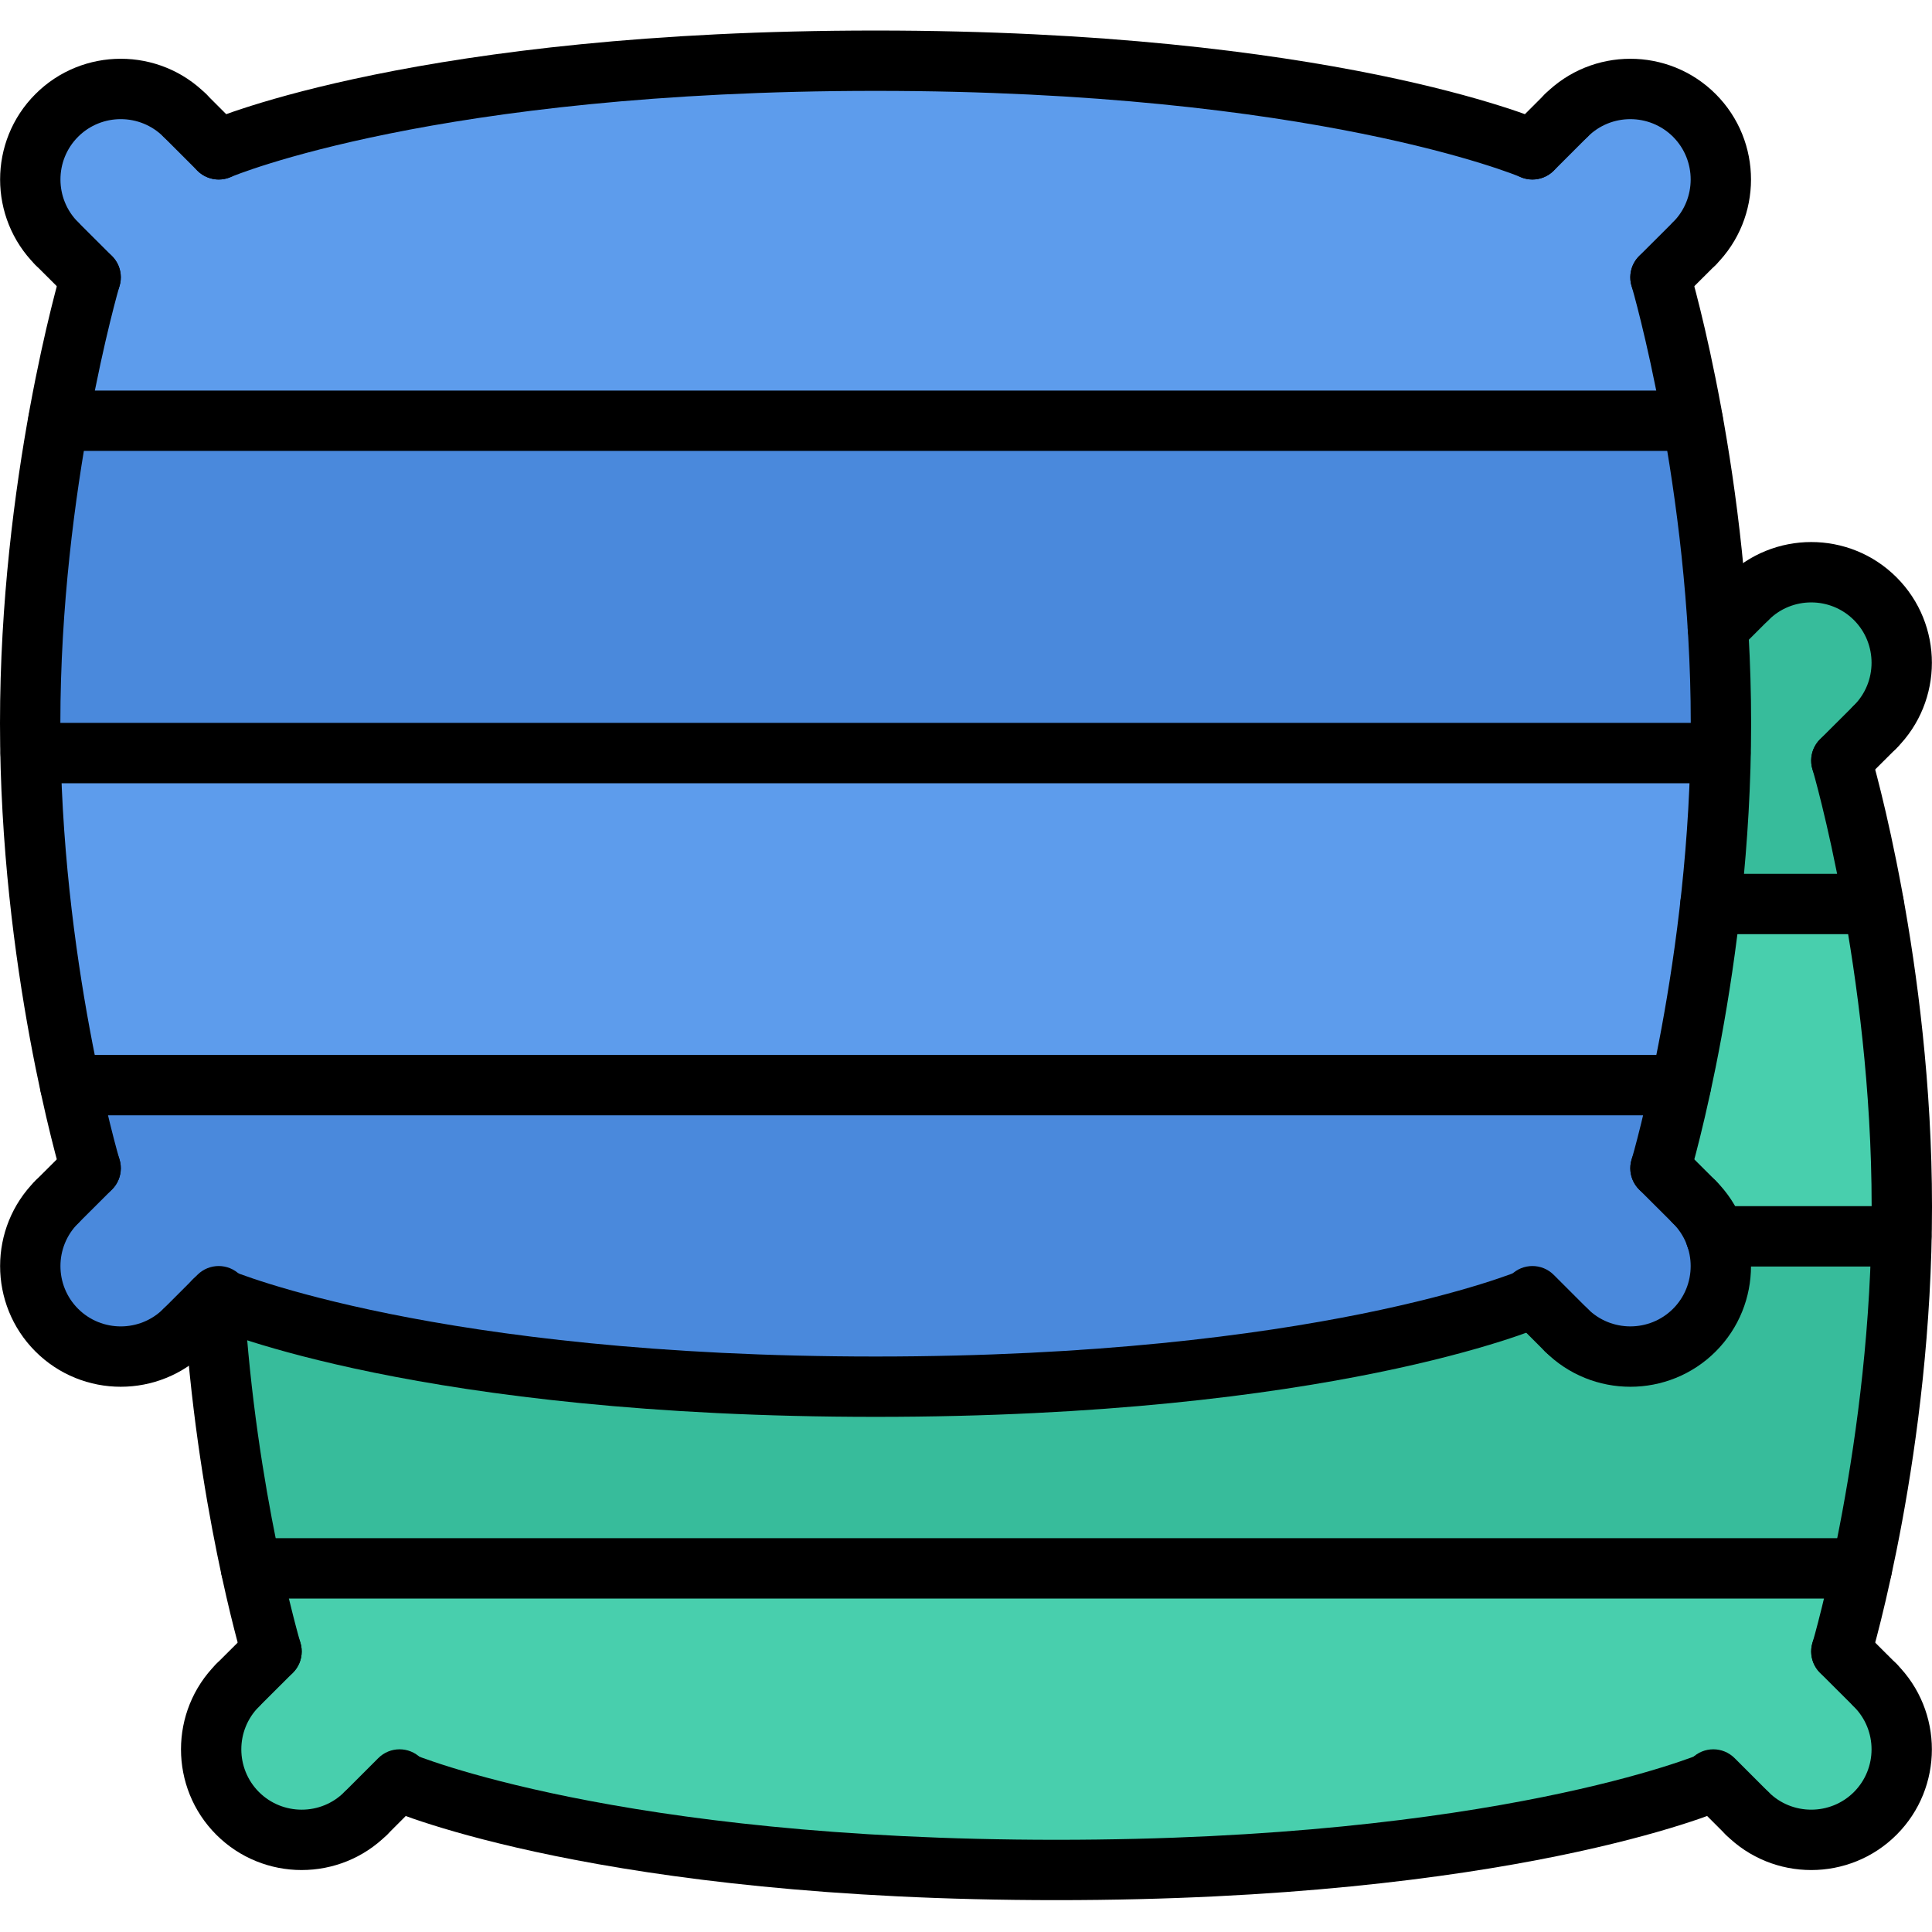 <svg height="512pt" viewBox="0 -8 512.096 512" width="512pt" xmlns="http://www.w3.org/2000/svg"><path d="m497.047 150.625c9.359 9.359 9.359 24.559 0 34l-8.957 8.969s4.398 14.719 8.477 38h-43.191c1.441-12.41 2.402-25.922 2.723-40 .078-2.641.078-5.281.078-7.922 0-8.641-.32-17.129-.801-25.281l7.762-7.766c9.352-9.359 24.551-9.359 33.91 0zm0 0" fill="#37bc9b"/><path d="m496.559 231.594c3.84 21.199 7.52 49.512 7.52 80.16 0 2.637 0 5.277-.078 7.918h-49.207c-1.121-3.359-3.039-6.488-5.68-9.129l-9.043-8.949s2.402-8.168 5.363-22h.078c2.641-12.168 5.68-28.723 7.84-48zm0 0" fill="#48cfad"/><path d="m497.047 438.625c9.359 9.438 9.359 24.641 0 34s-24.559 9.359-33.918 0l-8.723-8.723-.316.25s-54.16 23.441-174.082 23.441c-119.918 0-174.078-23.441-174.078-23.441l-.242-.25-8.809 8.723c-9.359 9.359-24.551 9.359-33.91 0s-9.359-24.562 0-34l8.961-8.953s-2.488-8.16-5.449-22h426.961c-2.961 13.84-5.363 22-5.363 22zm0 0" fill="#48cfad"/><path d="m415.129 344.543c9.438 9.359 24.641 9.359 34 0 6.719-6.801 8.641-16.488 5.68-24.871h49.207c-.719 36-6.168 67.922-10.488 88h-427.047c-3.602-16.801-8-42-9.762-70.871l.961-1.047.242.23s54.23 23.527 174.156 23.527c119.93 0 174.082-23.527 174.082-23.527l.238-.23zm0 0" fill="#37bc9b"/><path d="m48.969 22.543 8.961 8.969s54.16-23.457 174.16-23.457c119.918 0 174.078 23.457 174.078 23.457l8.961-8.969c9.438-9.359 24.641-9.359 34 0s9.359 24.562 0 33.922l-9.039 8.949s4.398 14.816 8.559 38.098h-433.199c4.168-23.281 8.559-38.098 8.559-38.098l-8.961-8.949c-9.359-9.359-9.359-24.562 0-33.922s24.562-9.359 33.922 0zm0 0" fill="#5d9cec"/><path d="m456.008 191.594h-447.918c-.082-2.641-.082-5.281-.082-7.922 0-30.559 3.602-58.969 7.441-80.16h433.199c2.801 15.281 5.441 34.16 6.719 54.871.48 8.16.801 16.641.801 25.281 0 2.641 0 5.281-.078 7.922h-.082zm0 0" fill="#4a89dc"/><path d="m456.008 191.594h.082c-.32 14.078-1.281 27.59-2.723 40-2.168 19.277-5.199 35.832-7.84 48h-426.969c-4.32-20.082-9.758-52-10.48-88zm0 0" fill="#5d9cec"/><path d="m18.648 279.594h426.801c-2.961 13.832-5.359 22-5.359 22l9.039 8.949c2.641 2.641 4.559 5.77 5.68 9.129 2.961 8.391 1.039 18.082-5.68 24.871-9.359 9.359-24.562 9.359-34 0l-8.723-8.801-.238.234s-54.16 23.527-174.078 23.527c-119.922 0-174.16-23.52-174.16-23.52l-.242-.23-.961 1.047-7.758 7.75c-9.359 9.359-24.562 9.359-33.922 0-9.359-9.438-9.359-24.641 0-34l8.961-8.949c0-.008-2.398-8.188-5.359-22.008zm0 0" fill="#4a89dc"/><path d="m440.145 309.602c-.762 0-1.527-.113-2.289-.336-4.23-1.258-6.648-5.715-5.383-9.945.16-.527 15.68-53.449 15.68-115.633 0-62.191-15.527-115.414-15.688-115.945-1.25-4.23 1.168-8.688 5.398-9.941 4.199-1.215 8.688 1.16 9.945 5.398.664 2.25 16.344 55.871 16.344 120.496s-15.68 117.961-16.352 120.199c-1.031 3.457-4.215 5.707-7.656 5.707zm0 0"/><path d="m24.016 309.602c-3.457 0-6.633-2.242-7.664-5.715-.672-2.238-16.352-55.582-16.352-120.199s15.68-118.238 16.344-120.496c1.258-4.238 5.727-6.617 9.945-5.398 4.238 1.254 6.648 5.711 5.398 9.941-.16.531-15.688 53.754-15.688 115.945 0 62.305 15.52 115.105 15.68 115.625 1.266 4.23-1.145 8.695-5.375 9.953-.762.23-1.535.344-2.289.344zm0 0"/><path d="m57.984 39.535c-3.105 0-6.047-1.816-7.352-4.832-1.754-4.047.102-8.75 4.16-10.504 2.27-.992 57.062-24.152 177.277-24.152 120.211 0 175.02 23.16 177.289 24.145 4.047 1.762 5.906 6.465 4.16 10.504-1.75 4.059-6.457 5.938-10.504 4.176-.527-.223-54.543-22.832-170.938-22.832-116.391 0-170.406 22.617-170.934 22.84-1.031.449-2.105.656-3.16.656zm0 0"/><path d="m232.078 367.504c-120.207 0-175.016-23.16-177.285-24.145-4.051-1.758-5.906-6.465-4.16-10.504 1.75-4.055 6.445-5.926 10.504-4.176.527.223 54.543 22.832 170.934 22.832 116.395 0 170.402-22.602 170.93-22.832 4.047-1.758 8.762.129 10.504 4.176 1.754 4.047-.105 8.754-4.16 10.504-2.254.984-57.047 24.145-177.266 24.145zm0 0"/><path d="m15.039 64.496c-2.047 0-4.094-.785-5.656-2.344-12.473-12.48-12.473-32.785 0-45.258 12.473-12.488 32.777-12.488 45.258 0 3.129 3.129 3.129 8.184 0 11.312-3.129 3.129-8.184 3.129-11.312 0-6.23-6.223-16.398-6.238-22.633 0-6.23 6.242-6.23 16.395 0 22.633 3.129 3.129 3.129 8.191 0 11.312-1.559 1.559-3.605 2.344-5.656 2.344zm0 0"/><path d="m24.031 73.465c-2.047 0-4.086-.785-5.648-2.336l-8.992-8.969c-3.133-3.121-3.133-8.184-.016-11.312 3.129-3.145 8.184-3.129 11.312-.016l8.992 8.969c3.137 3.121 3.137 8.184.016 11.312-1.559 1.566-3.617 2.352-5.664 2.352zm0 0"/><path d="m57.969 39.535c-2.047 0-4.098-.781-5.656-2.344l-8.984-8.984c-3.129-3.129-3.129-8.184 0-11.312 3.129-3.125 8.184-3.125 11.312 0l8.984 8.984c3.129 3.129 3.129 8.184 0 11.312-1.562 1.562-3.609 2.344-5.656 2.344zm0 0"/><path d="m449.113 64.496c-2.051 0-4.098-.785-5.656-2.344-3.129-3.121-3.129-8.184 0-11.312 6.23-6.238 6.23-16.391 0-22.633-6.258-6.238-16.41-6.223-22.633 0-3.129 3.129-8.184 3.129-11.312 0-3.129-3.129-3.129-8.184 0-11.312 12.488-12.488 32.777-12.488 45.258 0 12.469 12.48 12.469 32.785 0 45.258-1.562 1.559-3.609 2.344-5.656 2.344zm0 0"/><path d="m440.121 73.465c-2.059 0-4.105-.785-5.664-2.352-3.121-3.129-3.121-8.191.016-11.312l8.992-8.969c3.137-3.121 8.191-3.121 11.312.016 3.117 3.129 3.117 8.191-.016 11.312l-8.992 8.969c-1.562 1.551-3.602 2.336-5.648 2.336zm0 0"/><path d="m406.184 39.535c-2.047 0-4.094-.781-5.656-2.344-3.129-3.129-3.129-8.184 0-11.312l8.984-8.984c3.129-3.125 8.184-3.125 11.312 0 3.129 3.129 3.129 8.184 0 11.312l-8.984 8.984c-1.566 1.562-3.617 2.344-5.656 2.344zm0 0"/><path d="m432.137 359.527c-8.191 0-16.383-3.121-22.625-9.359-3.129-3.129-3.129-8.184 0-11.312 3.129-3.129 8.184-3.129 11.312 0 6.223 6.215 16.391 6.234 22.633 0 6.23-6.238 6.23-16.391 0-22.633-3.129-3.125-3.129-8.191 0-11.312 3.129-3.125 8.184-3.125 11.312 0 12.469 12.48 12.469 32.785 0 45.258-6.234 6.238-14.441 9.359-22.633 9.359zm0 0"/><path d="m449.113 318.566c-2.051 0-4.09-.781-5.648-2.336l-8.992-8.965c-3.137-3.121-3.137-8.188-.016-11.312 3.129-3.145 8.184-3.129 11.312-.016l8.992 8.965c3.133 3.121 3.133 8.188.016 11.312-1.562 1.57-3.617 2.352-5.664 2.352zm0 0"/><path d="m415.168 352.512c-2.047 0-4.098-.785-5.656-2.344l-8.984-8.984c-3.129-3.129-3.129-8.184 0-11.312s8.184-3.129 11.312 0l8.984 8.984c3.129 3.129 3.129 8.184 0 11.312-1.566 1.559-3.609 2.344-5.656 2.344zm0 0"/><path d="m32.008 359.527c-8.184 0-16.383-3.121-22.625-9.359-12.473-12.48-12.473-32.785 0-45.258 3.129-3.125 8.184-3.125 11.312 0 3.129 3.121 3.129 8.188 0 11.312-6.23 6.242-6.23 16.395 0 22.633 6.25 6.242 16.402 6.223 22.633 0 3.129-3.129 8.184-3.129 11.312 0 3.129 3.129 3.129 8.184 0 11.312-6.242 6.238-14.434 9.359-22.633 9.359zm0 0"/><path d="m15.039 318.566c-2.055 0-4.102-.781-5.664-2.352-3.117-3.125-3.117-8.191.016-11.312l8.992-8.965c3.137-3.113 8.191-3.129 11.312.016 3.121 3.125 3.121 8.191-.016 11.312l-8.992 8.965c-1.559 1.555-3.598 2.336-5.648 2.336zm0 0"/><path d="m48.984 352.512c-2.047 0-4.098-.785-5.656-2.344-3.129-3.129-3.129-8.184 0-11.312l8.984-8.984c3.129-3.129 8.184-3.129 11.312 0s3.129 8.184 0 11.312l-8.984 8.984c-1.562 1.559-3.609 2.344-5.656 2.344zm0 0"/><path d="m448.688 111.473h-433.215c-4.426 0-8-3.578-8-8 0-4.426 3.574-8 8-8h433.215c4.426 0 8 3.574 8 8 0 4.422-3.574 8-8 8zm0 0"/><path d="m456.008 199.559h-447.863c-4.426 0-8-3.574-8-8 0-4.422 3.574-8 8-8h447.863c4.426 0 8 3.578 8 8 0 4.426-3.574 8-8 8zm0 0"/><path d="m445.551 287.574h-426.957c-4.426 0-8-3.574-8-8 0-4.422 3.574-8 8-8h426.957c4.426 0 8 3.578 8 8 0 4.426-3.574 8-8 8zm0 0"/><path d="m488.09 437.688c-.762 0-1.531-.113-2.289-.336-4.234-1.254-6.648-5.711-5.387-9.945.16-.527 15.684-53.445 15.684-115.629 0-62.191-15.531-115.418-15.691-115.945-1.246-4.23 1.168-8.688 5.402-9.945 4.199-1.223 8.688 1.16 9.945 5.402.66 2.246 16.344 55.871 16.344 120.496 0 64.621-15.684 117.957-16.355 120.199-1.031 3.465-4.207 5.703-7.652 5.703zm0 0"/><path d="m71.961 437.688c-3.457 0-6.633-2.238-7.664-5.711-.504-1.688-12.336-41.848-15.555-94.73-.27-4.406 3.09-8.199 7.504-8.469 4.41-.219 8.195 3.086 8.473 7.504 3.113 51.055 14.801 90.727 14.914 91.117 1.262 4.234-1.145 8.699-5.375 9.953-.77.234-1.547.336-2.297.336zm0 0"/><path d="m280.023 495.602c-120.207 0-175.016-23.16-177.289-24.145-4.047-1.762-5.902-6.465-4.16-10.504 1.754-4.059 6.457-5.93 10.504-4.176.531.223 54.547 22.832 170.938 22.832s170.398-22.602 170.93-22.832c4.055-1.762 8.75.125 10.504 4.176 1.75 4.047-.105 8.75-4.16 10.504-2.258.984-57.051 24.145-177.266 24.145zm0 0"/><path d="m497.055 192.594c-2.047 0-4.094-.785-5.656-2.348-3.125-3.117-3.125-8.184 0-11.309 6.234-6.242 6.234-16.395 0-22.633-6.254-6.242-16.406-6.227-22.629 0-3.129 3.129-8.184 3.129-11.312 0-3.129-3.129-3.129-8.184 0-11.312 12.488-12.48 32.773-12.496 45.254 0 12.473 12.48 12.473 32.785 0 45.254-1.559 1.562-3.605 2.348-5.656 2.348zm0 0"/><path d="m488.062 201.559c-2.055 0-4.102-.781-5.664-2.352-3.117-3.129-3.117-8.191.016-11.312l8.992-8.965c3.129-3.121 8.188-3.121 11.312.016 3.121 3.125 3.121 8.191-.016 11.312l-8.992 8.965c-1.559 1.555-3.598 2.336-5.648 2.336zm0 0"/><path d="m455.352 166.398c-2.047 0-4.094-.781-5.656-2.344-3.129-3.125-3.129-8.184 0-11.312l7.762-7.758c3.129-3.129 8.184-3.129 11.312 0 3.125 3.129 3.125 8.184 0 11.312l-7.762 7.758c-1.559 1.57-3.609 2.344-5.656 2.344zm0 0"/><path d="m480.078 487.625c-8.191 0-16.383-3.121-22.621-9.359-3.129-3.129-3.129-8.188 0-11.312 3.129-3.129 8.184-3.129 11.312 0 6.223 6.223 16.391 6.23 22.629 0 6.234-6.242 6.234-16.395 0-22.633-3.125-3.129-3.125-8.191 0-11.312 3.129-3.129 8.188-3.129 11.312 0 12.473 12.48 12.473 32.785 0 45.258-6.23 6.238-14.438 9.359-22.633 9.359zm0 0"/><path d="m497.055 446.656c-2.047 0-4.086-.785-5.648-2.336l-8.992-8.969c-3.133-3.121-3.133-8.184-.016-11.312 3.129-3.145 8.188-3.129 11.312-.016l8.992 8.969c3.137 3.121 3.137 8.184.016 11.312-1.559 1.574-3.613 2.352-5.664 2.352zm0 0"/><path d="m463.113 480.609c-2.051 0-4.098-.785-5.656-2.344l-8.984-8.984c-3.129-3.129-3.129-8.184 0-11.312s8.184-3.129 11.312 0l8.984 8.984c3.125 3.125 3.125 8.184 0 11.312-1.562 1.559-3.609 2.344-5.656 2.344zm0 0"/><path d="m79.953 487.625c-8.184 0-16.387-3.121-22.625-9.359-12.473-12.48-12.473-32.785 0-45.258 3.129-3.129 8.184-3.129 11.312 0 3.129 3.121 3.129 8.184 0 11.312-6.234 6.238-6.234 16.391 0 22.633 6.254 6.23 16.406 6.23 22.633 0 3.125-3.129 8.184-3.129 11.312 0 3.125 3.125 3.125 8.184 0 11.312-6.242 6.238-14.434 9.359-22.633 9.359zm0 0"/><path d="m62.984 446.656c-2.055 0-4.105-.785-5.664-2.352-3.121-3.129-3.121-8.191.016-11.312l8.992-8.969c3.137-3.121 8.191-3.121 11.312.016 3.121 3.129 3.121 8.191-.016 11.312l-8.992 8.969c-1.562 1.559-3.602 2.336-5.648 2.336zm0 0"/><path d="m96.93 480.609c-2.051 0-4.098-.785-5.656-2.344-3.129-3.129-3.129-8.188 0-11.312l8.984-8.984c3.125-3.129 8.184-3.129 11.309 0 3.129 3.129 3.129 8.184 0 11.312l-8.98 8.984c-1.562 1.559-3.609 2.344-5.656 2.344zm0 0"/><path d="m496.633 239.566h-43.25c-4.422 0-8-3.574-8-8 0-4.422 3.578-8 8-8h43.25c4.422 0 8 3.578 8 8 0 4.426-3.578 8-8 8zm0 0"/><path d="m503.953 327.656h-49.168c-4.426 0-8-3.578-8-8 0-4.426 3.574-8 8-8h49.168c4.422 0 8 3.574 8 8 0 4.422-3.578 8-8 8zm0 0"/><path d="m493.504 415.664h-426.961c-4.422 0-8-3.574-8-8 0-4.426 3.578-8 8-8h426.961c4.426 0 8 3.574 8 8 0 4.426-3.582 8-8 8zm0 0"/></svg>